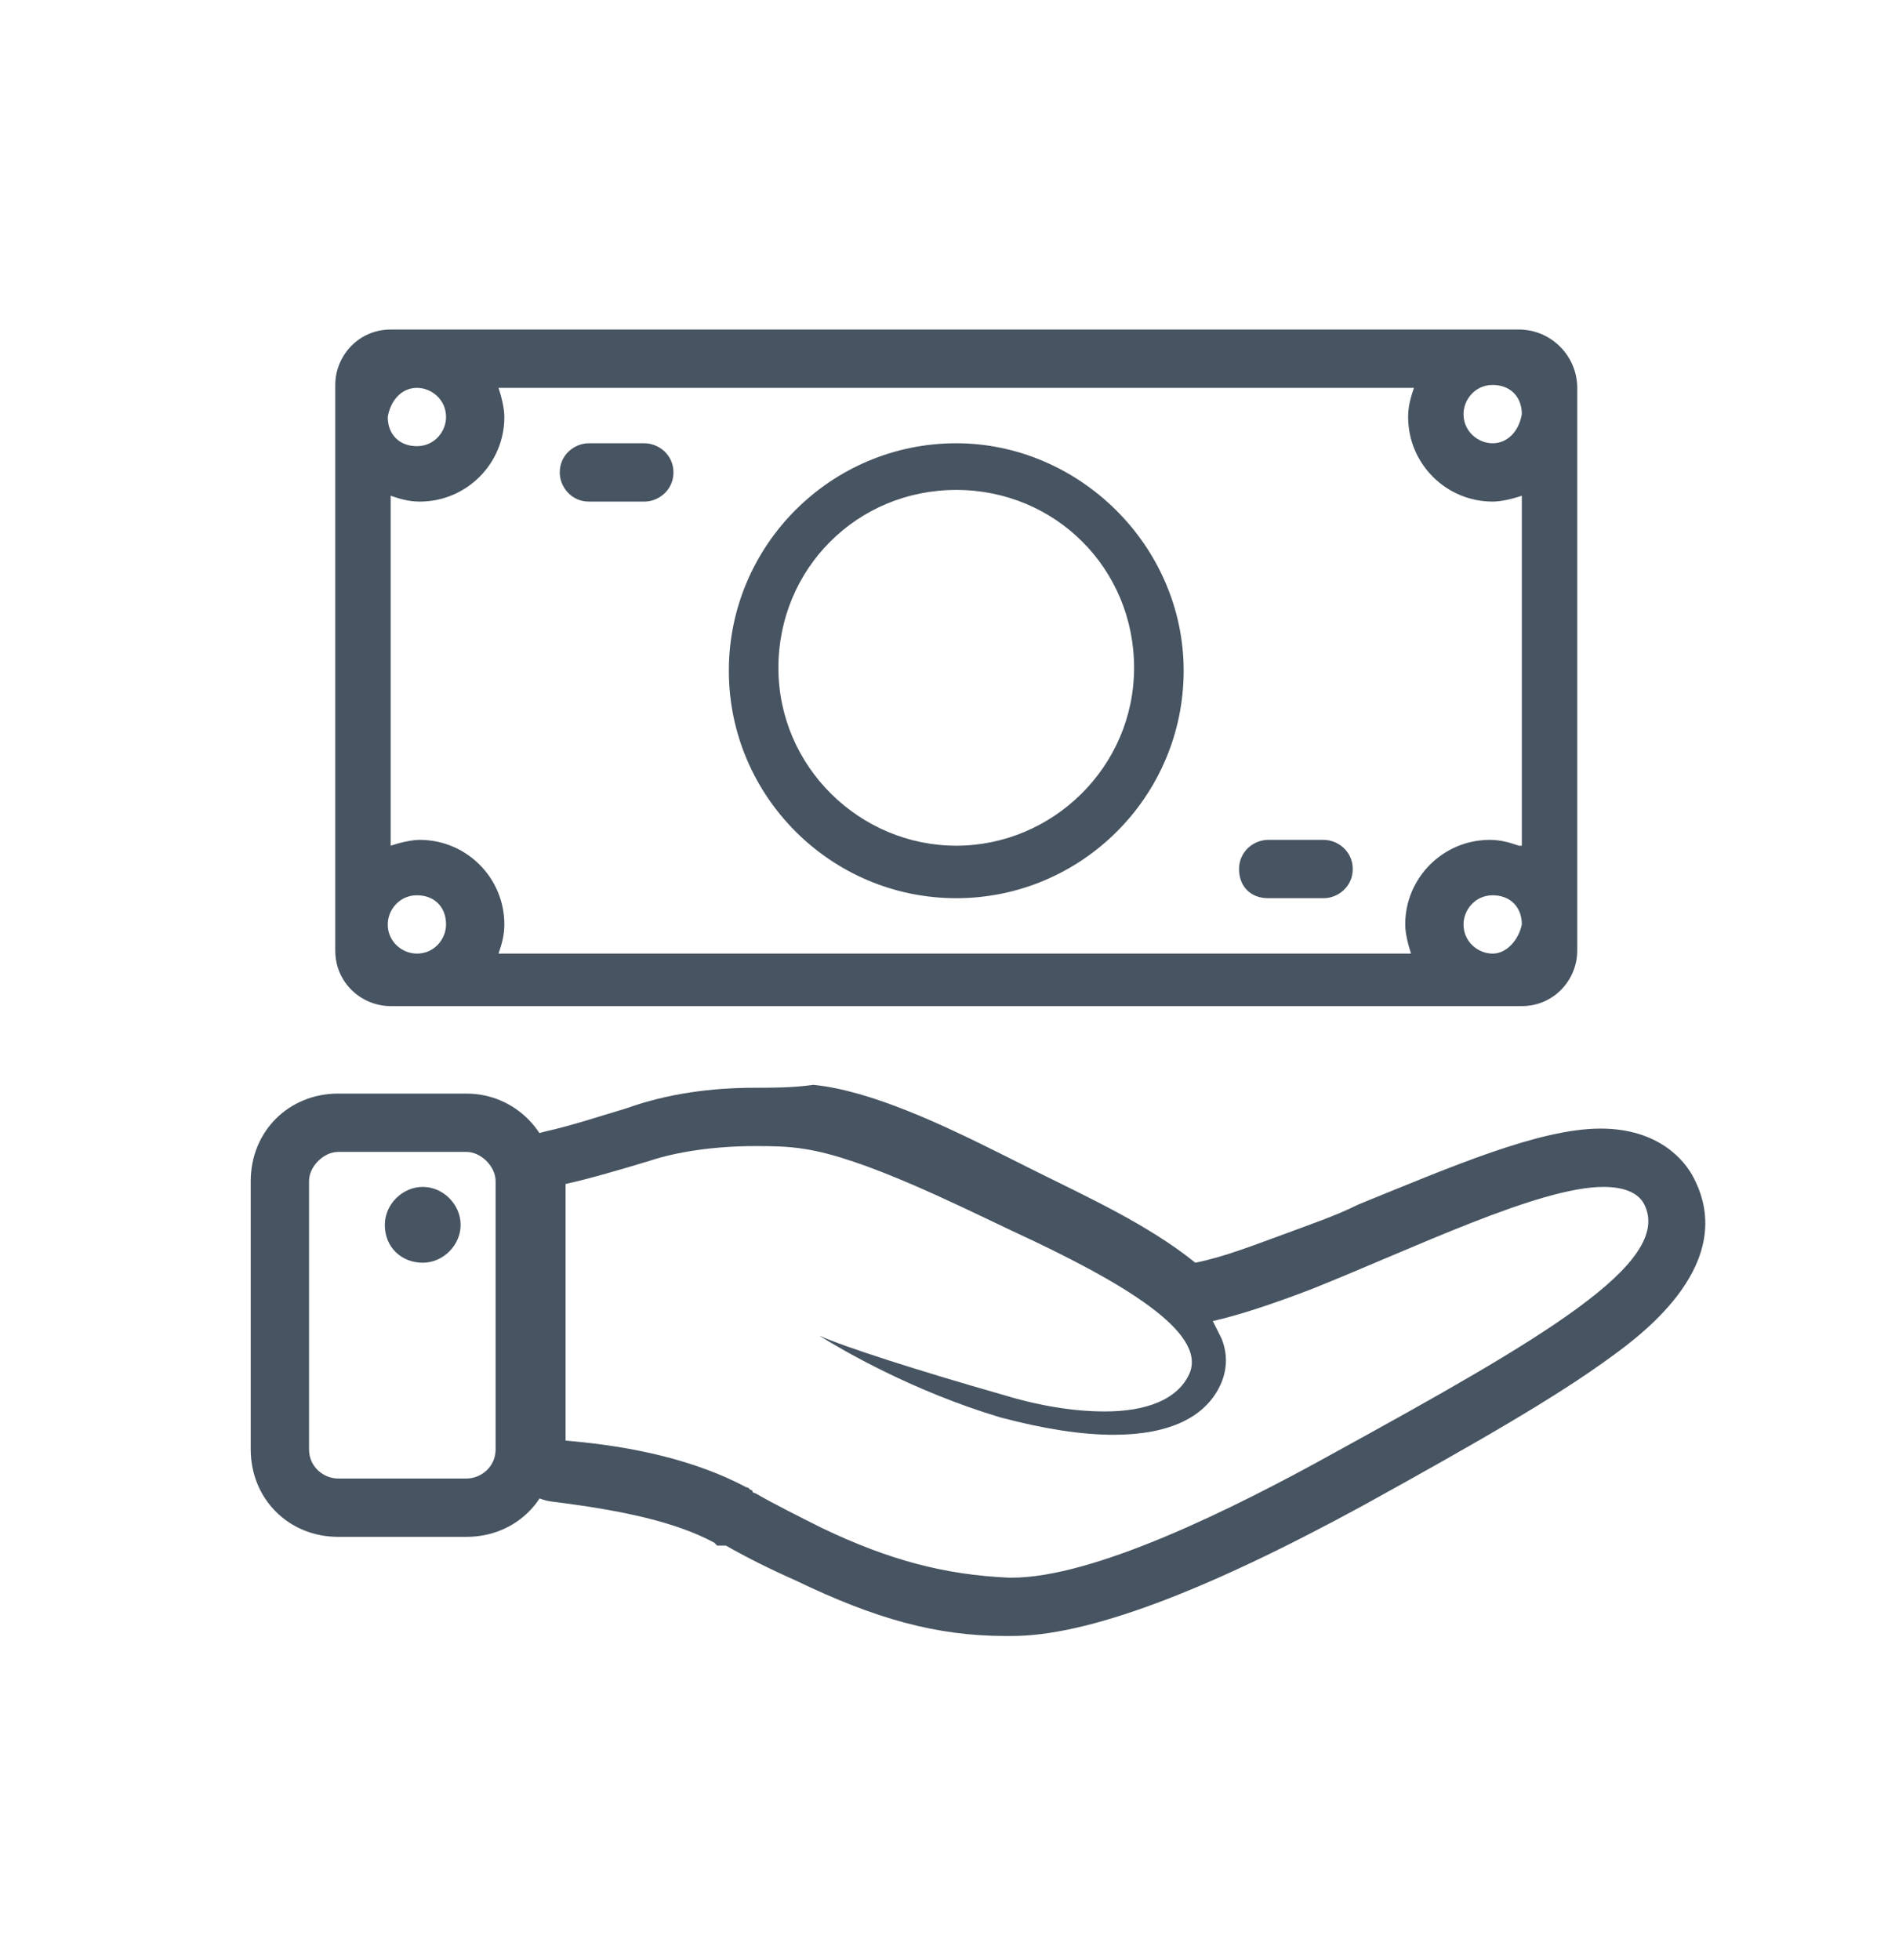 <?xml version="1.0" encoding="utf-8"?>
<!-- Generator: Adobe Illustrator 19.1.0, SVG Export Plug-In . SVG Version: 6.00 Build 0)  -->
<svg version="1.1" id="Layer_1" xmlns="http://www.w3.org/2000/svg" xmlns:xlink="http://www.w3.org/1999/xlink" x="0px" y="0px"
	 viewBox="-447 247.8 65 67.2" style="enable-background:new -447 247.8 65 67.2;" xml:space="preserve">
<style type="text/css">
	.st0{fill:#475461;}
</style>
<g id="Paper_Dollar">
	<g>
		<path class="st0" d="M-414.2,263c-4.3,0-7.8,3.5-7.8,7.8c0,4.3,3.5,7.8,7.8,7.8c4.3,0,7.8-3.5,7.8-7.8
			C-406.4,266.5-410,263-414.2,263z M-414.2,276.8c-3.3,0-6.1-2.7-6.1-6.1c0-3.4,2.7-6.1,6.1-6.1c3.4,0,6.1,2.7,6.1,6.1
			C-408.1,274.1-410.9,276.8-414.2,276.8z M-424.9,263h-1.9c-0.5,0-1,0.4-1,1c0,0.5,0.4,1,1,1h1.9c0.5,0,1-0.4,1-1
			S-424.4,263-424.9,263z M-394.9,259.1h-38.7c-1.1,0-1.9,0.9-1.9,1.9v19.4c0,1.1,0.9,1.9,1.9,1.9h38.8c1.1,0,1.9-0.9,1.9-1.9v-19.3
			C-392.9,260-393.8,259.1-394.9,259.1z M-432.7,261.1c0.5,0,1,0.4,1,1c0,0.5-0.4,1-1,1c-0.6,0-1-0.4-1-1
			C-433.6,261.5-433.2,261.1-432.7,261.1z M-432.7,280.5c-0.5,0-1-0.4-1-1c0-0.5,0.4-1,1-1c0.6,0,1,0.4,1,1
			C-431.7,280-432.1,280.5-432.7,280.5z M-395.8,280.5c-0.5,0-1-0.4-1-1c0-0.5,0.4-1,1-1c0.6,0,1,0.4,1,1
			C-394.9,280-395.3,280.5-395.8,280.5z M-394.9,276.8c-0.3-0.1-0.6-0.2-1-0.2c-1.6,0-2.9,1.3-2.9,2.9c0,0.3,0.1,0.7,0.2,1h-31.3
			c0.1-0.3,0.2-0.6,0.2-1c0-1.6-1.3-2.9-2.9-2.9c-0.3,0-0.7,0.1-1,0.2v-12c0.3,0.1,0.6,0.2,1,0.2c1.6,0,2.9-1.3,2.9-2.9
			c0-0.3-0.1-0.7-0.2-1h31.4c-0.1,0.3-0.2,0.6-0.2,1c0,1.6,1.3,2.9,2.9,2.9c0.3,0,0.7-0.1,1-0.2v12H-394.9z M-395.8,263
			c-0.5,0-1-0.4-1-1c0-0.5,0.4-1,1-1c0.6,0,1,0.4,1,1C-394.9,262.6-395.3,263-395.8,263z M-401.6,276.6h-1.9c-0.5,0-1,0.4-1,1
			s0.4,1,1,1h1.9c0.5,0,1-0.4,1-1S-401.1,276.6-401.6,276.6z"/>
	</g>
</g>
<g>
	<path class="st0" d="M-431,287.3c0.5,0,1,0.5,1,1v9.2c0,0.6-0.5,1-1,1h-4.4c-0.5,0-1-0.4-1-1v-9.2c0-0.5,0.5-1,1-1H-431
		 M-432.5,291.1c0.7,0,1.3-0.6,1.3-1.3c0-0.7-0.6-1.3-1.3-1.3s-1.3,0.6-1.3,1.3C-433.8,290.6-433.2,291.1-432.5,291.1 M-431,285.3
		h-4.4c-1.7,0-3,1.3-3,3v9.2c0,1.7,1.3,3,3,3h4.4c1.7,0,3-1.3,3-3v-9.2C-428,286.7-429.3,285.3-431,285.3L-431,285.3z"/>
</g>
<g>
	<path class="st0" d="M-421.1,287.1c0.5,0,1.1,0,1.7,0.1c2,0.3,5.2,1.9,7.1,2.8c3.9,1.8,6.7,3.5,6.1,4.9c-0.4,0.9-1.5,1.3-2.9,1.3
		c-1.1,0-2.3-0.2-3.6-0.6c-2.8-0.8-5.3-1.6-6.2-2c0.8,0.5,3.2,1.9,6.2,2.8c1.5,0.4,2.8,0.6,3.9,0.6c1.9,0,3.2-0.6,3.7-1.8
		c0.2-0.5,0.2-1,0-1.5c-0.1-0.2-0.2-0.4-0.3-0.6c0.9-0.2,2.1-0.6,3.4-1.1c3.5-1.4,7.8-3.5,10-3.5c0.7,0,1.2,0.2,1.4,0.6
		c1,2-3.5,4.6-10.6,8.5c-3.6,2-8.3,4.3-11.1,4.3h-0.1c-2.2-0.1-4.1-0.6-6.4-1.7c-0.8-0.4-1.6-0.8-2.3-1.2l0,0c0,0-0.1,0-0.1-0.1
		c-0.1,0-0.1-0.1-0.2-0.1c-1.7-0.9-3.8-1.4-6.2-1.6v-8.8c0.9-0.2,1.9-0.5,2.9-0.8C-423.8,287.3-422.5,287.1-421.1,287.1
		 M-421.1,285.1c-1.5,0-3,0.2-4.4,0.7c-1,0.3-1.9,0.6-2.8,0.8c-0.9,0.2-1.5,1-1.5,1.9v8.8c0,1,0.8,1.9,1.8,2
		c2.4,0.3,4.2,0.7,5.5,1.4l0.1,0.1h0.1h0.1h0.1c0.7,0.4,1.5,0.8,2.4,1.2c2.7,1.3,4.8,1.9,7.2,1.9c0.1,0,0.1,0,0.2,0
		c2.6,0,6.6-1.5,12.1-4.5c3.8-2.1,6.6-3.7,8.5-5.1c1.1-0.8,4.3-3.2,2.8-6.1c-0.3-0.6-1.2-1.7-3.2-1.7c-2.1,0-5.1,1.3-8.3,2.6
		c-0.8,0.4-1.7,0.7-2.5,1c-1.1,0.4-2.1,0.8-3.1,1l0,0c-1.6-1.3-3.8-2.3-5.4-3.1c-0.4-0.2-0.8-0.4-1.2-0.6c-2-1-4.5-2.2-6.5-2.4
		C-419.8,285.1-420.5,285.1-421.1,285.1L-421.1,285.1z"/>
</g>
</svg>
